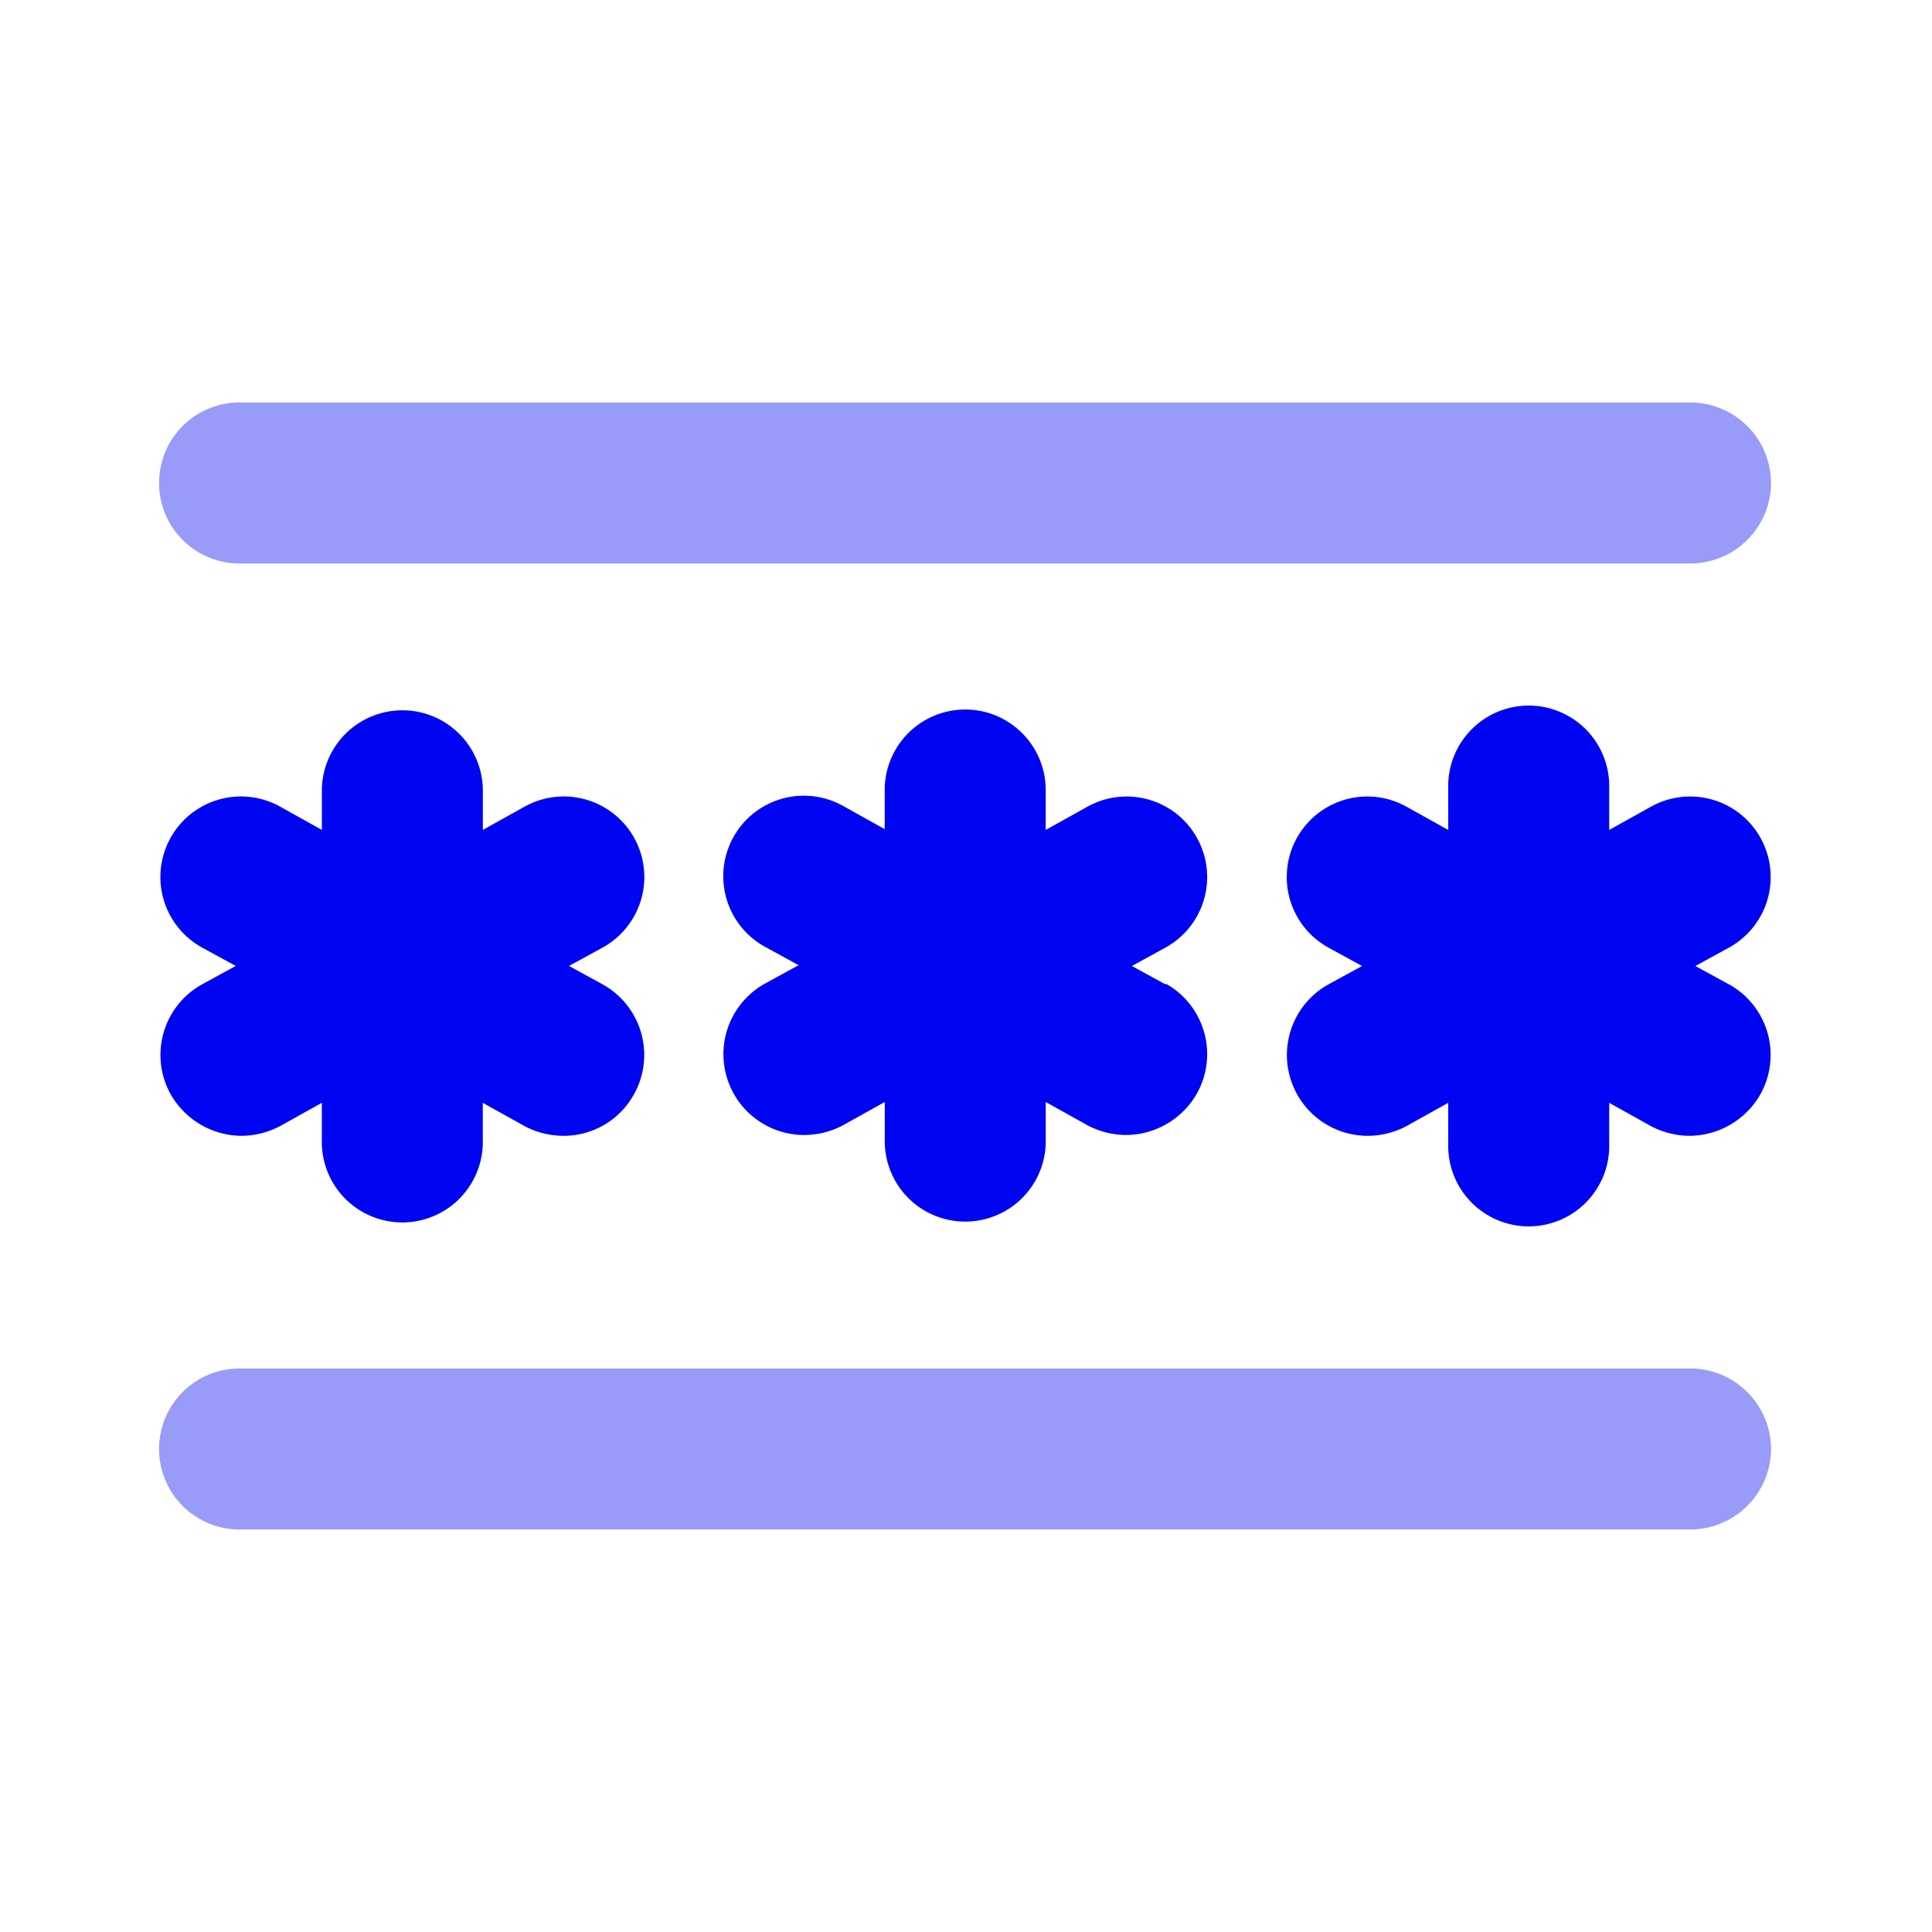 <svg id="otp_code" xmlns="http://www.w3.org/2000/svg" xmlns:xlink="http://www.w3.org/1999/xlink" width="40" height="40" viewBox="0 0 40 40">
  <defs>
    <clipPath id="clip-path">
      <rect id="Rectangle_157244" data-name="Rectangle 157244" width="40" height="40" opacity="0"/>
    </clipPath>
  </defs>
  <rect id="Rectangle_157243" data-name="Rectangle 157243" width="40" height="40" opacity="0"/>
  <g id="Group_91347" data-name="Group 91347" clip-path="url(#clip-path)">
    <g id="Group_91346" data-name="Group 91346" transform="translate(3.324 8.333)">
      <path id="Path_25231" data-name="Path 25231" d="M11.8,16.783a1.662,1.662,0,0,1-1.467.867,1.724,1.724,0,0,1-.8-.2l-.867-.483v.85a1.667,1.667,0,0,1-3.333,0v-.85l-.867.483a1.724,1.724,0,0,1-.8.2A1.7,1.7,0,0,1,2.2,16.783a1.671,1.671,0,0,1,.65-2.267l.7-.383-.7-.383a1.667,1.667,0,1,1,1.617-2.917l.867.483v-.85a1.667,1.667,0,0,1,3.333,0v.85l.867-.483a1.667,1.667,0,0,1,1.617,2.917l-.7.383.7.383A1.671,1.671,0,0,1,11.8,16.783Z" transform="translate(-1.994 -2.467)" fill="#0005f1"/>
      <path id="Path_25232" data-name="Path 25232" d="M18.144,14.523l-.7-.383.7-.383a1.667,1.667,0,1,0-1.617-2.917l-.867.483v-.867a1.667,1.667,0,0,0-3.333,0v.85l-.867-.483A1.667,1.667,0,0,0,9.844,13.74l.7.383-.7.383a1.673,1.673,0,0,0,.817,3.133,1.724,1.724,0,0,0,.8-.2l.867-.483v.85a1.667,1.667,0,0,0,3.333,0v-.85l.867.483a1.724,1.724,0,0,0,.8.2,1.7,1.7,0,0,0,1.467-.867,1.671,1.671,0,0,0-.65-2.267Z" transform="translate(2.666 -2.473)" fill="#0005f1"/>
      <path id="Path_25233" data-name="Path 25233" d="M25.144,14.523l-.7-.383.7-.383a1.667,1.667,0,0,0-1.617-2.917l-.867.483v-.867a1.667,1.667,0,1,0-3.333,0v.867l-.867-.483a1.667,1.667,0,0,0-1.617,2.917l.7.383-.7.383a1.673,1.673,0,0,0,.817,3.133,1.724,1.724,0,0,0,.8-.2l.867-.483v.85a1.667,1.667,0,1,0,3.333,0v-.85l.867.483a1.724,1.724,0,0,0,.8.2,1.7,1.7,0,0,0,1.467-.867,1.671,1.671,0,0,0-.65-2.267Z" transform="translate(7.333 -2.473)" fill="#0005f1"/>
      <path id="Path_25234" data-name="Path 25234" d="M35.333,6.667A1.672,1.672,0,0,0,33.667,5h-30a1.667,1.667,0,1,0,0,3.333h30A1.672,1.672,0,0,0,35.333,6.667Z" transform="translate(-1.99 -5)" fill="#0005f1" opacity="0.4"/>
      <path id="Path_25235" data-name="Path 25235" d="M35.333,18.667A1.672,1.672,0,0,0,33.667,17h-30a1.667,1.667,0,1,0,0,3.333h30A1.672,1.672,0,0,0,35.333,18.667Z" transform="translate(-1.99 3)" fill="#0005f1" opacity="0.4"/>
    </g>
  </g>
</svg>
